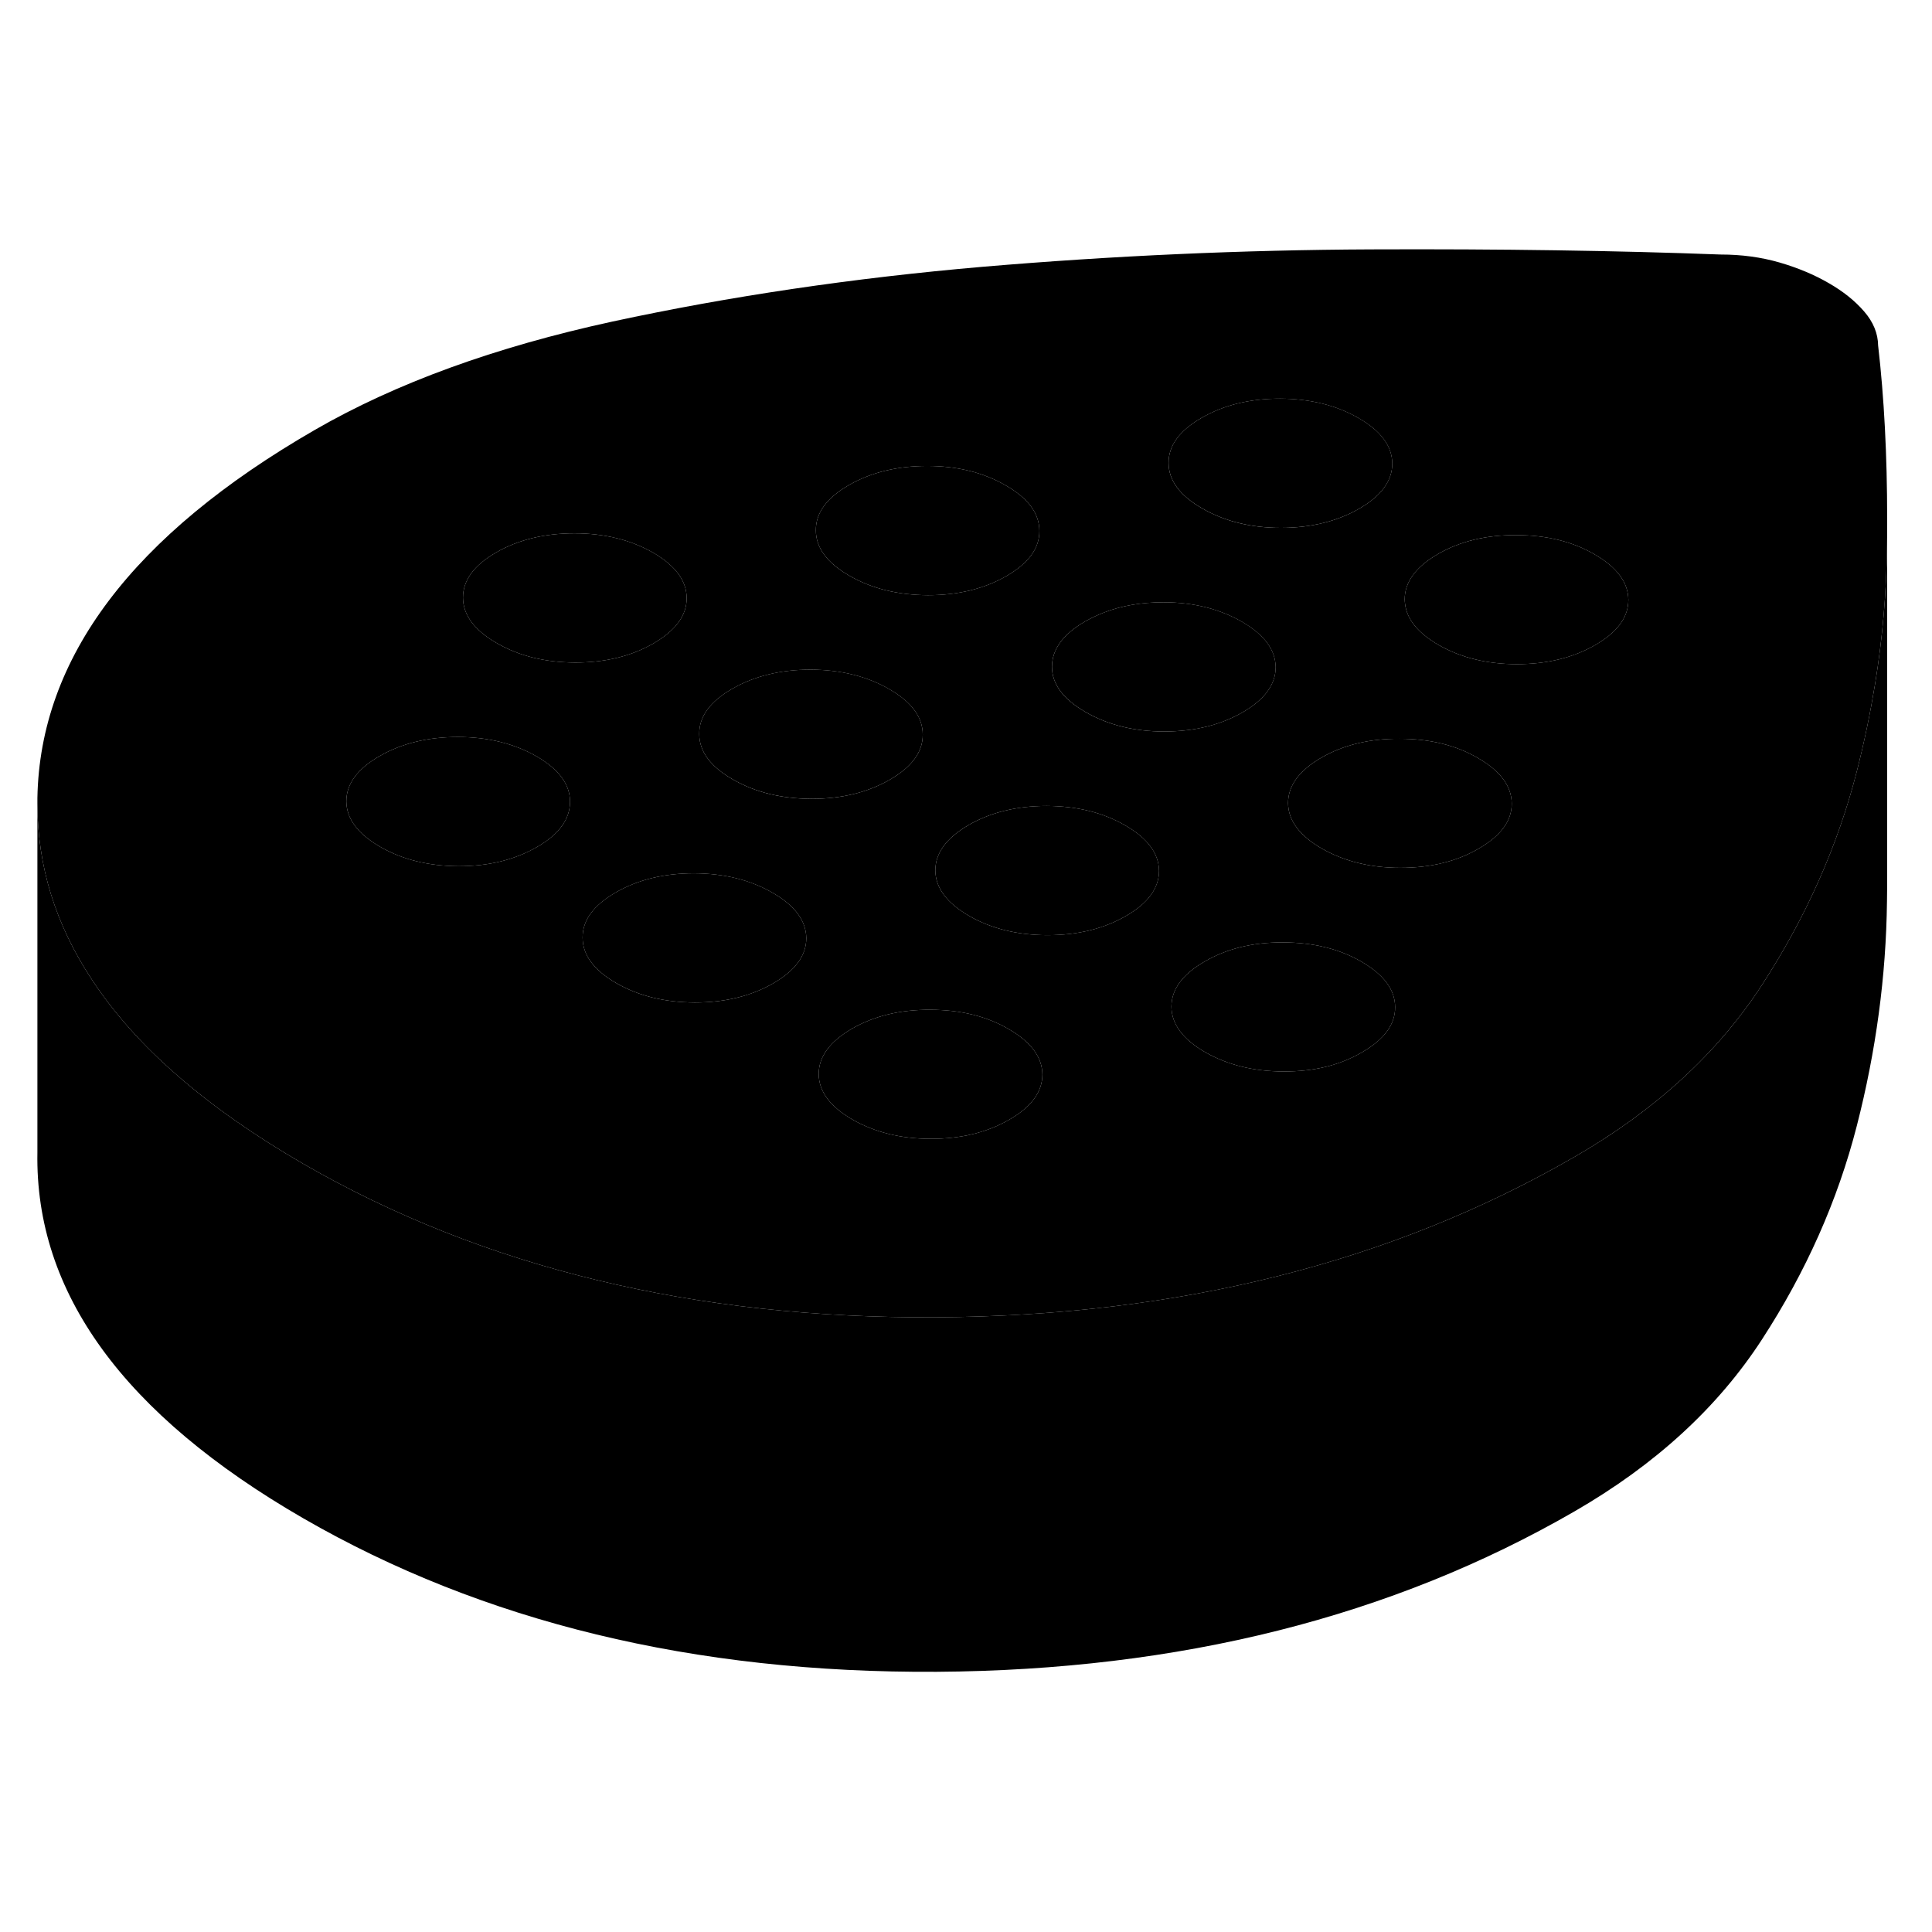<svg width="24" height="24" viewBox="0 0 109 85" xmlns="http://www.w3.org/2000/svg" stroke-width="1px" stroke-linecap="round" stroke-linejoin="round">
    <path d="M106.471 17.38V17.26" class="pr-icon-iso-solid-stroke" stroke-linejoin="round"/>
    <path d="M106.47 17.38V37.26C106.47 37.79 106.47 38.32 106.46 38.86C106.41 43.08 105.84 47.3 104.76 51.51C103.68 55.73 101.89 59.75 99.4 63.58C96.91 67.41 93.39 70.64 88.83 73.27C78.53 79.22 66.54 82.23 52.85 82.32C39.16 82.4 27.25 79.51 17.11 73.66C6.97 67.8 1.97 60.92 2.11 53.02V33.34C2.11 36.85 3.13 40.16 5.18 43.26C7.65 47.03 11.63 50.49 17.11 53.66C27.25 59.51 39.16 62.4 52.85 62.32C66.54 62.23 78.53 59.22 88.83 53.27C93.39 50.64 96.91 47.41 99.4 43.58C101.89 39.75 103.68 35.73 104.76 31.51C105.18 29.87 105.52 28.22 105.79 26.58C106.21 24.01 106.43 21.43 106.46 18.86C106.47 18.36 106.47 17.87 106.47 17.38Z" class="pr-icon-iso-solid-stroke" stroke-linejoin="round"/>
    <path d="M105.96 7.49C105.95 6.81 105.69 6.17 105.17 5.57C104.65 4.97 103.99 4.44 103.17 3.97C102.36 3.5 101.43 3.11 100.4 2.81C99.36 2.51 98.26 2.36 97.08 2.36C91.25 2.14 84.68 2.04 77.37 2.07C70.07 2.1 62.77 2.43 55.46 3.05C48.16 3.68 41.19 4.71 34.56 6.14C27.93 7.58 22.33 9.62 17.77 12.25C7.47 18.19 2.25 25.12 2.11 33.02V33.34C2.11 36.85 3.13 40.16 5.18 43.26C7.65 47.03 11.63 50.49 17.11 53.66C27.25 59.51 39.16 62.4 52.85 62.32C66.54 62.23 78.53 59.22 88.83 53.27C93.39 50.64 96.91 47.41 99.4 43.58C101.89 39.75 103.68 35.73 104.76 31.51C105.18 29.87 105.52 28.22 105.79 26.58C106.21 24.01 106.43 21.43 106.46 18.86C106.47 18.36 106.47 17.87 106.47 17.38V17.26C106.47 13.69 106.3 10.42 105.96 7.49ZM67.8 11.57C69.05 10.85 70.52 10.49 72.22 10.49C73.91 10.5 75.39 10.86 76.65 11.59C77.91 12.31 78.54 13.17 78.55 14.15C78.55 15.13 77.93 15.98 76.68 16.7C75.43 17.42 73.95 17.78 72.26 17.78C70.57 17.78 69.08 17.41 67.82 16.68C66.56 15.96 65.93 15.1 65.93 14.12C65.92 13.15 66.54 12.29 67.8 11.57ZM47.89 15.37C49.14 14.65 50.62 14.29 52.31 14.29C54.01 14.29 55.49 14.66 56.75 15.39C58.01 16.11 58.64 16.97 58.64 17.95C58.65 18.93 58.03 19.78 56.78 20.5C55.53 21.22 54.05 21.58 52.35 21.58C50.66 21.57 49.18 21.21 47.92 20.48C46.66 19.76 46.03 18.9 46.03 17.92C46.02 16.94 46.64 16.09 47.89 15.37ZM30.29 35.79C29.04 36.51 27.57 36.87 25.87 36.87C24.18 36.86 22.7 36.5 21.44 35.77C20.18 35.04 19.55 34.19 19.54 33.21C19.54 32.23 20.16 31.38 21.41 30.66C22.66 29.94 24.14 29.58 25.83 29.58C27.52 29.58 29.01 29.95 30.27 30.67C31.53 31.4 32.16 32.25 32.16 33.23C32.16 34.21 31.55 35.07 30.29 35.79ZM28.02 24.28C26.76 23.55 26.13 22.7 26.12 21.72C26.12 20.74 26.74 19.89 27.99 19.17C29.24 18.45 30.72 18.09 32.41 18.09C34.1 18.09 35.59 18.46 36.85 19.18C38.1 19.91 38.74 20.76 38.74 21.74C38.75 22.72 38.12 23.57 36.87 24.3C35.62 25.02 34.15 25.38 32.45 25.38C30.75 25.37 29.28 25.01 28.02 24.28ZM43.62 43.48C42.37 44.2 40.89 44.56 39.2 44.56C37.5 44.55 36.02 44.19 34.76 43.46C33.51 42.74 32.87 41.88 32.87 40.9C32.86 39.92 33.49 39.07 34.74 38.35C35.99 37.63 37.46 37.27 39.16 37.27C40.85 37.28 42.33 37.64 43.59 38.37C44.85 39.09 45.48 39.95 45.49 40.93C45.49 41.91 44.87 42.76 43.62 43.48ZM41.34 31.97C40.08 31.25 39.45 30.39 39.45 29.41C39.44 28.43 40.06 27.58 41.31 26.86C42.57 26.14 44.04 25.78 45.74 25.78C47.43 25.79 48.91 26.15 50.17 26.88C51.43 27.6 52.06 28.46 52.06 29.44C52.07 30.42 51.45 31.27 50.2 31.99C48.95 32.71 47.47 33.07 45.78 33.07C44.08 33.06 42.6 32.7 41.34 31.97ZM56.94 51.17C55.69 51.89 54.22 52.25 52.52 52.25C50.82 52.25 49.35 51.88 48.09 51.16C46.83 50.43 46.2 49.58 46.19 48.6C46.19 47.62 46.81 46.77 48.06 46.04C49.31 45.32 50.78 44.96 52.48 44.97C54.18 44.97 55.66 45.33 56.91 46.06C58.17 46.79 58.8 47.64 58.81 48.62C58.81 49.6 58.19 50.45 56.94 51.17ZM63.52 39.68C62.27 40.4 60.8 40.76 59.1 40.76C57.4 40.76 55.92 40.39 54.67 39.67C53.41 38.94 52.78 38.09 52.77 37.11C52.77 36.13 53.39 35.28 54.64 34.55C55.89 33.83 57.36 33.47 59.06 33.47C60.76 33.48 62.23 33.84 63.49 34.57C64.75 35.3 65.38 36.15 65.39 37.13C65.39 38.11 64.77 38.96 63.52 39.68ZM61.24 28.17C59.99 27.45 59.35 26.6 59.35 25.62C59.35 24.64 59.97 23.78 61.22 23.06C61.56 22.87 61.91 22.7 62.28 22.56C63.28 22.17 64.4 21.98 65.64 21.98C66.51 21.98 67.32 22.08 68.07 22.27C68.79 22.46 69.45 22.72 70.07 23.08C71.33 23.81 71.96 24.66 71.97 25.64C71.97 26.62 71.35 27.47 70.1 28.19C68.85 28.91 67.37 29.27 65.68 29.27C63.99 29.27 62.5 28.9 61.24 28.17ZM76.84 47.37C75.59 48.1 74.12 48.46 72.42 48.45C70.73 48.45 69.25 48.08 67.99 47.36C66.73 46.63 66.1 45.78 66.09 44.8C66.09 43.82 66.71 42.97 67.96 42.25C69.21 41.52 70.69 41.16 72.38 41.17C74.08 41.17 75.56 41.53 76.82 42.26C78.07 42.99 78.71 43.84 78.71 44.82C78.72 45.8 78.09 46.65 76.84 47.37ZM83.42 35.88C82.17 36.61 80.7 36.96 79 36.96C77.3 36.96 75.83 36.59 74.57 35.87C73.31 35.14 72.68 34.29 72.67 33.31C72.67 32.33 73.29 31.48 74.54 30.75C75.79 30.03 77.26 29.67 78.96 29.68C80.66 29.68 82.14 30.04 83.39 30.77C84.65 31.5 85.28 32.35 85.29 33.33C85.3 34.31 84.67 35.16 83.42 35.88ZM91.84 22.2C91.71 23.03 91.09 23.76 90 24.39C88.75 25.11 87.28 25.47 85.58 25.47C83.88 25.47 82.4 25.1 81.15 24.38C80 23.71 79.37 22.94 79.27 22.06C79.26 21.98 79.25 21.9 79.25 21.82C79.25 20.84 79.87 19.99 81.12 19.26C82.37 18.54 83.84 18.18 85.54 18.19C87.24 18.19 88.72 18.55 89.97 19.28C91.23 20.01 91.86 20.86 91.87 21.84C91.87 21.96 91.86 22.08 91.84 22.2Z" class="pr-icon-iso-solid-stroke" stroke-linejoin="round"/>
    <path d="M65.391 37.13C65.391 38.11 64.77 38.96 63.52 39.68C62.27 40.4 60.8 40.76 59.1 40.76C57.401 40.76 55.92 40.39 54.67 39.67C53.41 38.94 52.781 38.09 52.77 37.11C52.77 36.13 53.391 35.28 54.641 34.55C55.891 33.83 57.361 33.47 59.06 33.47C60.761 33.48 62.23 33.84 63.49 34.57C64.751 35.3 65.38 36.15 65.391 37.13Z" class="pr-icon-iso-solid-stroke" stroke-linejoin="round"/>
    <path d="M58.81 48.62C58.81 49.6 58.19 50.45 56.94 51.17C55.69 51.89 54.22 52.25 52.52 52.25C50.82 52.25 49.35 51.88 48.09 51.16C46.831 50.43 46.2 49.58 46.19 48.6C46.19 47.62 46.81 46.77 48.06 46.04C49.31 45.32 50.781 44.96 52.48 44.97C54.181 44.97 55.66 45.33 56.91 46.06C58.17 46.79 58.8 47.64 58.81 48.62Z" class="pr-icon-iso-solid-stroke" stroke-linejoin="round"/>
    <path d="M45.49 40.929C45.49 41.91 44.87 42.76 43.62 43.48C42.37 44.2 40.89 44.559 39.2 44.559C37.5 44.55 36.02 44.19 34.76 43.459C33.51 42.739 32.87 41.88 32.87 40.9C32.86 39.919 33.49 39.069 34.74 38.349C35.99 37.63 37.46 37.27 39.16 37.27C40.85 37.279 42.33 37.639 43.59 38.37C44.85 39.09 45.48 39.95 45.49 40.929Z" class="pr-icon-iso-solid-stroke" stroke-linejoin="round"/>
    <path d="M32.16 33.23C32.16 34.21 31.55 35.07 30.29 35.79C29.04 36.51 27.57 36.87 25.87 36.87C24.18 36.86 22.7 36.5 21.44 35.77C20.18 35.04 19.55 34.19 19.54 33.21C19.54 32.23 20.16 31.38 21.41 30.66C22.66 29.94 24.14 29.58 25.83 29.58C27.52 29.58 29.01 29.95 30.27 30.67C31.53 31.4 32.16 32.25 32.16 33.23Z" class="pr-icon-iso-solid-stroke" stroke-linejoin="round"/>
    <path d="M52.06 29.439C52.07 30.419 51.45 31.269 50.2 31.989C48.95 32.709 47.47 33.069 45.78 33.069C44.08 33.059 42.6 32.699 41.34 31.969C40.08 31.249 39.45 30.389 39.45 29.409C39.44 28.429 40.06 27.579 41.31 26.859C42.57 26.139 44.04 25.779 45.74 25.779C47.43 25.789 48.91 26.149 50.17 26.879C51.43 27.599 52.06 28.459 52.06 29.439Z" class="pr-icon-iso-solid-stroke" stroke-linejoin="round"/>
    <path d="M38.74 21.74C38.75 22.72 38.12 23.57 36.87 24.3C35.62 25.02 34.15 25.38 32.45 25.38C30.75 25.37 29.28 25.01 28.02 24.28C26.76 23.55 26.13 22.7 26.12 21.72C26.12 20.74 26.74 19.89 27.99 19.17C29.24 18.45 30.72 18.09 32.41 18.09C34.1 18.09 35.59 18.46 36.85 19.18C38.1 19.91 38.74 20.76 38.74 21.74Z" class="pr-icon-iso-solid-stroke" stroke-linejoin="round"/>
    <path d="M58.64 17.95C58.65 18.93 58.03 19.78 56.78 20.5C55.53 21.22 54.05 21.58 52.35 21.58C50.66 21.57 49.18 21.21 47.92 20.48C46.66 19.76 46.03 18.9 46.03 17.92C46.02 16.94 46.64 16.09 47.89 15.37C49.14 14.65 50.62 14.29 52.31 14.29C54.01 14.29 55.49 14.66 56.75 15.39C58.01 16.11 58.64 16.97 58.64 17.95Z" class="pr-icon-iso-solid-stroke" stroke-linejoin="round"/>
    <path d="M71.971 25.64C71.971 26.619 71.351 27.47 70.101 28.189C68.851 28.91 67.371 29.27 65.681 29.27C63.991 29.27 62.501 28.899 61.241 28.169C59.991 27.45 59.351 26.599 59.351 25.619C59.351 24.64 59.971 23.779 61.221 23.059C61.561 22.869 61.911 22.7 62.281 22.559C63.281 22.169 64.401 21.98 65.641 21.98C66.511 21.98 67.321 22.079 68.071 22.27C68.791 22.459 69.451 22.72 70.071 23.079C71.331 23.809 71.961 24.66 71.971 25.64Z" class="pr-icon-iso-solid-stroke" stroke-linejoin="round"/>
    <path d="M78.551 14.149C78.551 15.129 77.931 15.979 76.681 16.699C75.431 17.419 73.951 17.779 72.261 17.779C70.571 17.779 69.081 17.409 67.821 16.679C66.561 15.959 65.931 15.099 65.931 14.119C65.921 13.149 66.541 12.289 67.801 11.569C69.051 10.849 70.521 10.489 72.221 10.489C73.911 10.499 75.391 10.859 76.651 11.589C77.911 12.309 78.541 13.169 78.551 14.149Z" class="pr-icon-iso-solid-stroke" stroke-linejoin="round"/>
    <path d="M91.87 21.84C91.87 21.96 91.86 22.08 91.84 22.2C91.71 23.03 91.09 23.76 90 24.39C88.75 25.11 87.28 25.47 85.58 25.47C83.88 25.47 82.4 25.1 81.15 24.38C80 23.71 79.37 22.94 79.27 22.06C79.26 21.98 79.25 21.9 79.25 21.82C79.25 20.84 79.87 19.99 81.12 19.26C82.37 18.54 83.84 18.18 85.54 18.19C87.24 18.19 88.72 18.55 89.97 19.28C91.23 20.01 91.86 20.86 91.87 21.84Z" class="pr-icon-iso-solid-stroke" stroke-linejoin="round"/>
    <path d="M85.29 33.33C85.3 34.31 84.67 35.16 83.42 35.88C82.17 36.61 80.7 36.96 79 36.96C77.3 36.96 75.83 36.59 74.57 35.87C73.31 35.14 72.68 34.29 72.67 33.31C72.67 32.33 73.29 31.48 74.54 30.75C75.79 30.03 77.26 29.67 78.96 29.68C80.66 29.68 82.14 30.04 83.39 30.77C84.65 31.5 85.28 32.35 85.29 33.33Z" class="pr-icon-iso-solid-stroke" stroke-linejoin="round"/>
    <path d="M78.71 44.82C78.72 45.8 78.09 46.65 76.84 47.37C75.59 48.1 74.12 48.46 72.42 48.45C70.73 48.45 69.25 48.08 67.99 47.36C66.73 46.63 66.1 45.78 66.09 44.8C66.09 43.82 66.71 42.97 67.96 42.25C69.21 41.52 70.69 41.16 72.38 41.17C74.08 41.17 75.56 41.53 76.82 42.26C78.07 42.99 78.71 43.84 78.71 44.82Z" class="pr-icon-iso-solid-stroke" stroke-linejoin="round"/>
</svg>